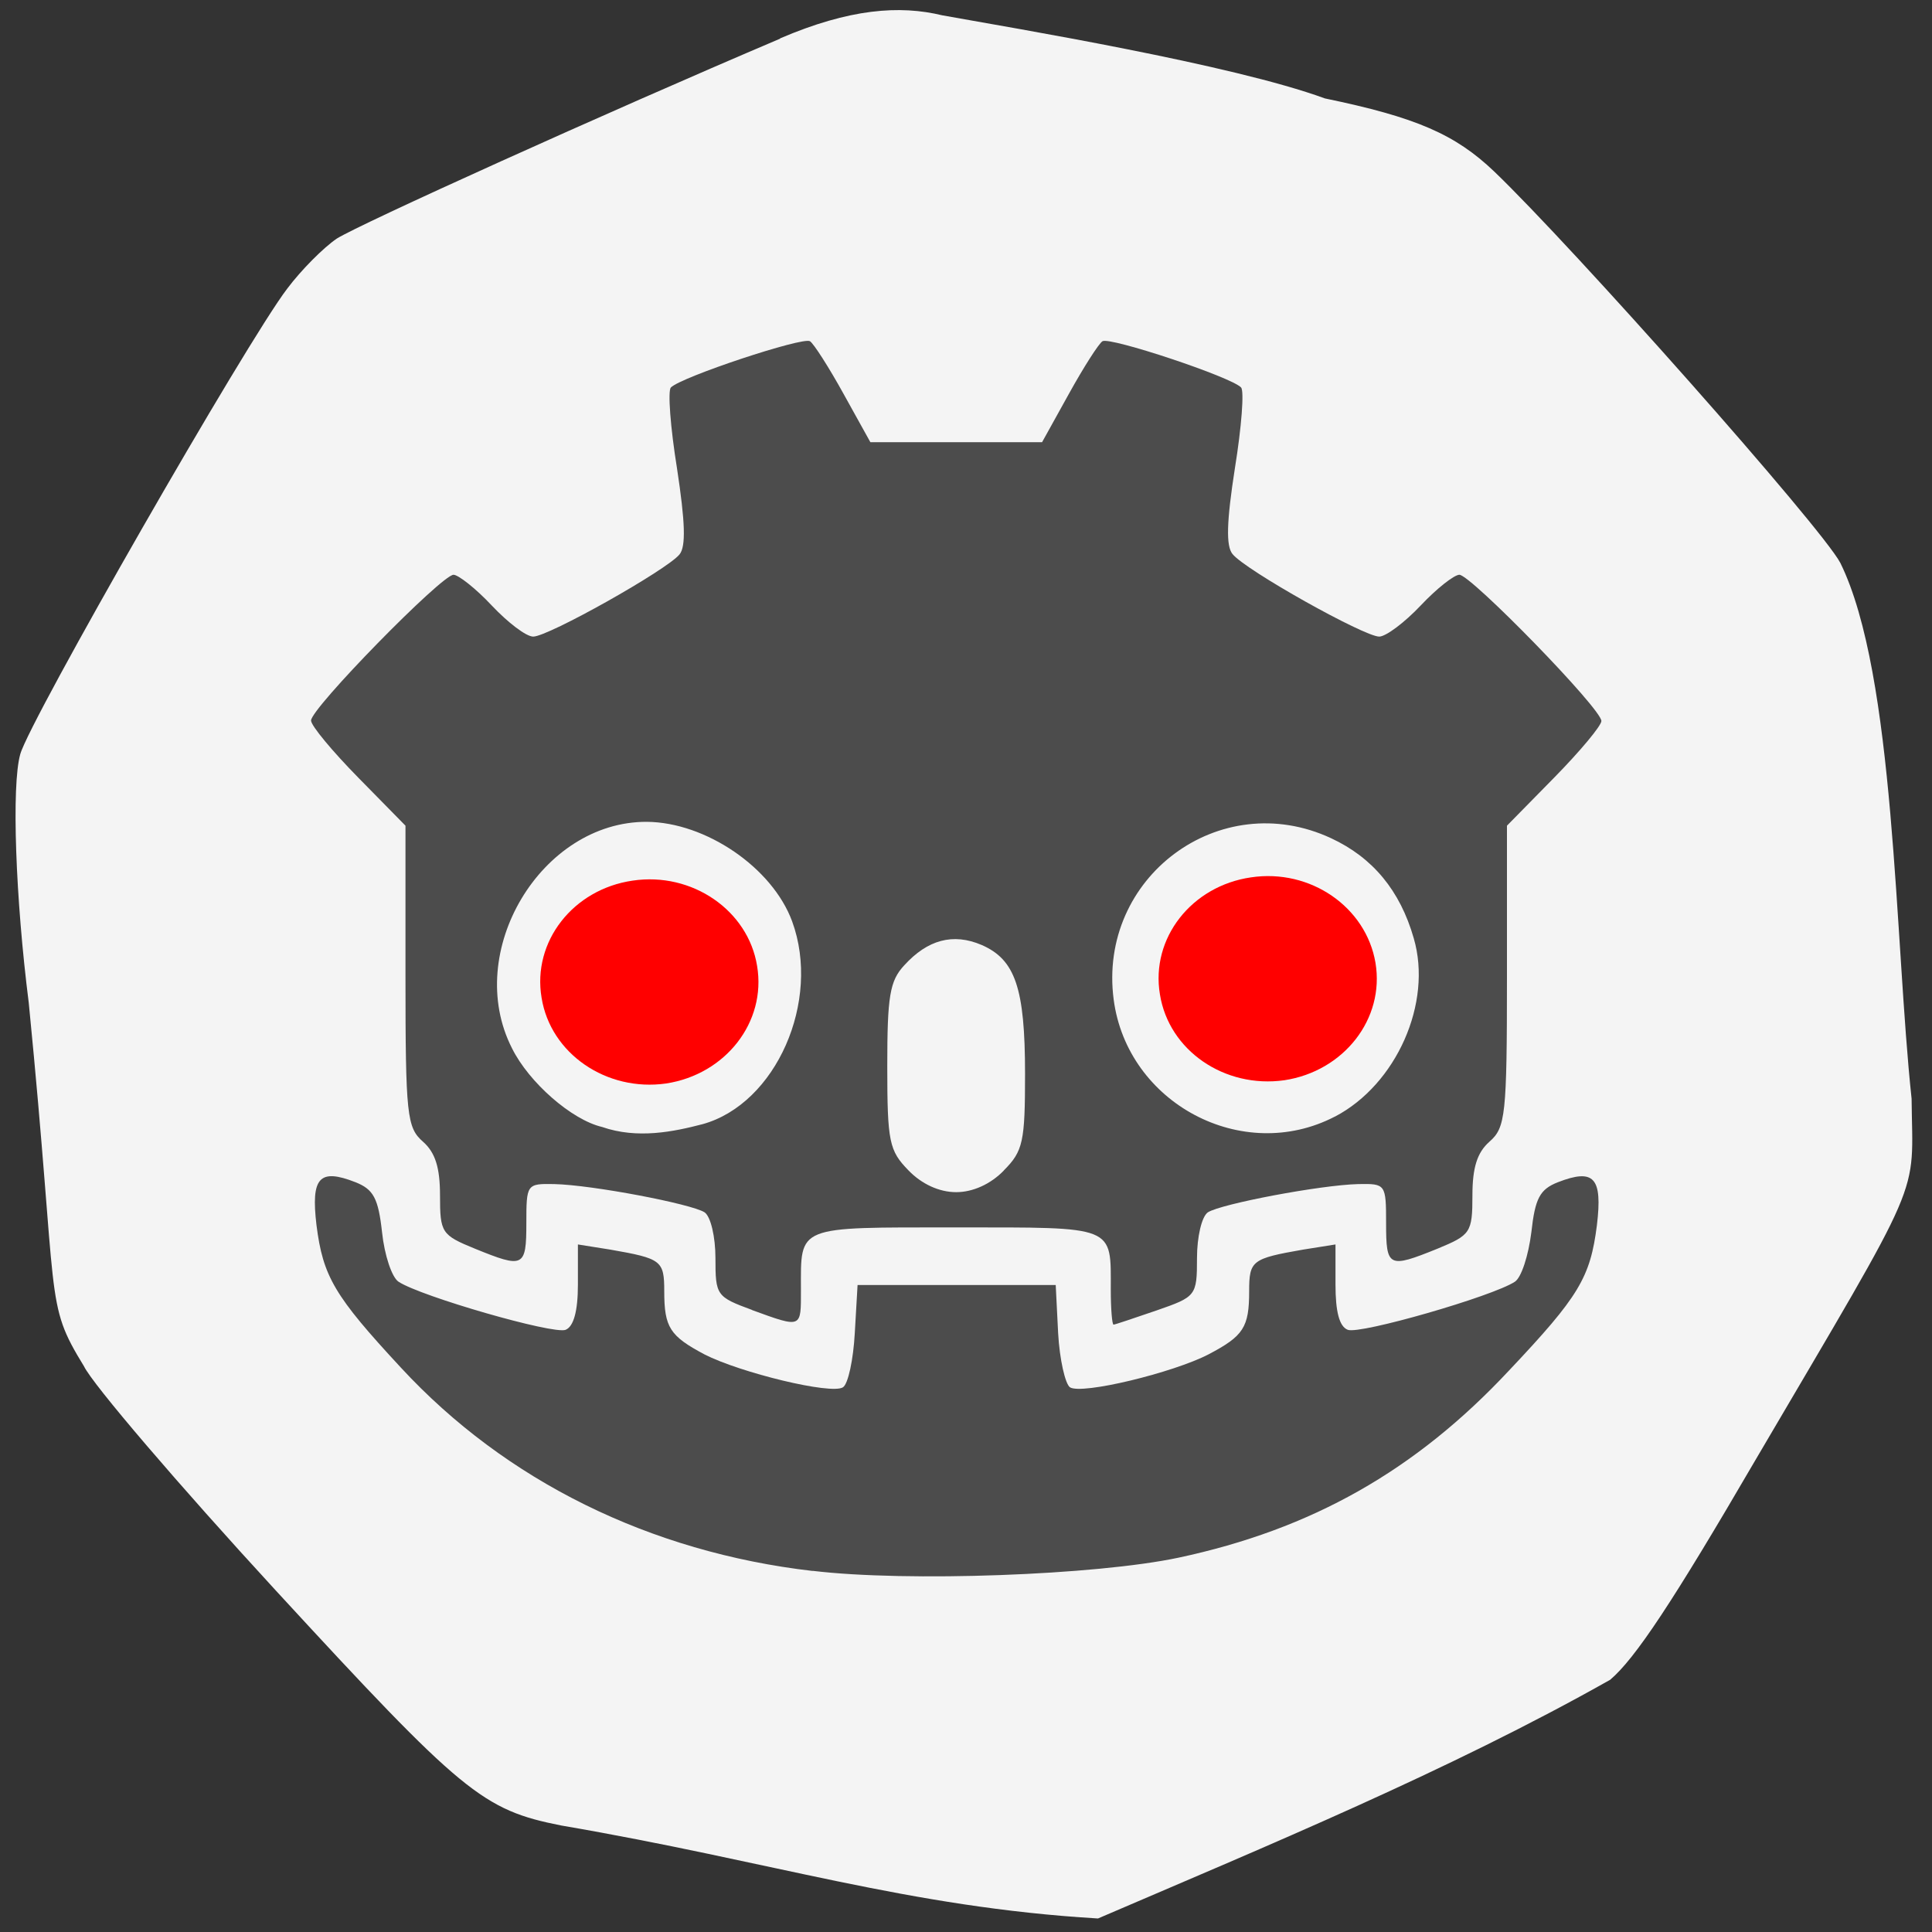 <svg xmlns="http://www.w3.org/2000/svg" viewBox="0 0 16 16"><rect x="0" y="0" width="16" height="16" fill="#333333" stroke="none"/><path d="m 6.461 0.32 c -1.461 0.621 -3.488 1.539 -3.672 1.656 c -0.109 0.074 -0.293 0.258 -0.41 0.414 c -0.336 0.438 -2.133 3.574 -2.211 3.855 c -0.074 0.258 -0.039 1.203 0.07 2.059 c 0.25 2.527 0.125 2.469 0.457 3.01 c 0.07 0.148 0.785 0.984 1.59 1.859 c 1.547 1.68 1.711 1.816 2.363 1.945 c 1.758 0.301 2.867 0.676 4.445 0.77 c 1.402 -0.602 2.914 -1.227 4.242 -1.977 c 0.207 -0.176 0.516 -0.641 1.203 -1.82 c 1.418 -2.414 1.301 -2.148 1.293 -2.992 c -0.141 -1.316 -0.133 -3.508 -0.59 -4.437 c -0.156 -0.297 -2.219 -2.621 -2.867 -3.242 c -0.324 -0.309 -0.648 -0.449 -1.402 -0.605 c -0.766 -0.281 -2.555 -0.578 -3.168 -0.688 c -0.355 -0.086 -0.77 -0.055 -1.344 0.191" fill="#f4f4f4"/><path d="m 6.73 13.01 c -1.348 -0.156 -2.543 -0.746 -3.41 -1.684 c -0.551 -0.594 -0.645 -0.754 -0.699 -1.18 c -0.047 -0.395 0.023 -0.473 0.324 -0.355 c 0.148 0.059 0.188 0.133 0.219 0.414 c 0.02 0.191 0.082 0.375 0.137 0.41 c 0.184 0.121 1.281 0.438 1.383 0.398 c 0.066 -0.027 0.102 -0.152 0.102 -0.375 v -0.332 l 0.27 0.043 c 0.422 0.074 0.445 0.09 0.445 0.344 c 0 0.301 0.047 0.371 0.332 0.523 c 0.297 0.152 1.051 0.336 1.148 0.273 c 0.043 -0.027 0.086 -0.23 0.098 -0.449 l 0.023 -0.398 h 1.641 l 0.02 0.398 c 0.012 0.219 0.059 0.422 0.098 0.449 c 0.098 0.063 0.855 -0.121 1.148 -0.273 c 0.289 -0.152 0.336 -0.223 0.336 -0.523 c 0 -0.254 0.023 -0.27 0.445 -0.344 l 0.27 -0.043 v 0.332 c 0 0.223 0.031 0.348 0.102 0.375 c 0.102 0.039 1.199 -0.277 1.383 -0.398 c 0.055 -0.035 0.113 -0.219 0.137 -0.41 c 0.031 -0.281 0.07 -0.355 0.219 -0.414 c 0.301 -0.117 0.371 -0.039 0.324 0.355 c -0.055 0.434 -0.148 0.59 -0.727 1.203 c -0.777 0.832 -1.637 1.316 -2.738 1.551 c -0.684 0.145 -2.246 0.203 -3.03 0.109 m -0.5 -2.16 c -0.297 -0.109 -0.305 -0.121 -0.305 -0.43 c 0 -0.176 -0.039 -0.344 -0.09 -0.379 c -0.109 -0.07 -0.93 -0.227 -1.246 -0.234 c -0.227 -0.004 -0.23 0 -0.23 0.324 c 0 0.367 -0.023 0.375 -0.426 0.211 c -0.277 -0.113 -0.289 -0.133 -0.289 -0.441 c 0 -0.23 -0.039 -0.355 -0.141 -0.445 c -0.133 -0.117 -0.145 -0.215 -0.145 -1.371 v -1.246 l -0.391 -0.398 c -0.215 -0.219 -0.391 -0.43 -0.391 -0.473 c 0 -0.102 1.082 -1.207 1.18 -1.207 c 0.039 0 0.184 0.113 0.316 0.254 c 0.133 0.141 0.285 0.258 0.344 0.258 c 0.125 0 1.105 -0.551 1.211 -0.68 c 0.055 -0.066 0.047 -0.27 -0.02 -0.711 c -0.055 -0.34 -0.078 -0.645 -0.051 -0.672 c 0.082 -0.086 1.094 -0.422 1.152 -0.383 c 0.031 0.02 0.156 0.215 0.277 0.434 l 0.223 0.402 h 1.422 l 0.223 -0.402 c 0.121 -0.219 0.246 -0.414 0.277 -0.434 c 0.059 -0.039 1.07 0.297 1.148 0.383 c 0.027 0.027 0.004 0.328 -0.051 0.668 c -0.07 0.449 -0.074 0.645 -0.02 0.711 c 0.105 0.133 1.09 0.684 1.215 0.684 c 0.055 0 0.211 -0.117 0.344 -0.258 c 0.133 -0.141 0.277 -0.254 0.32 -0.254 c 0.094 0 1.176 1.109 1.176 1.211 c 0 0.039 -0.176 0.25 -0.391 0.469 l -0.391 0.398 v 1.246 c 0 1.156 -0.012 1.254 -0.145 1.371 c -0.102 0.09 -0.141 0.215 -0.141 0.445 c 0 0.309 -0.016 0.328 -0.289 0.441 c -0.406 0.164 -0.426 0.156 -0.426 -0.211 c 0 -0.324 -0.004 -0.328 -0.23 -0.324 c -0.316 0.008 -1.137 0.164 -1.246 0.234 c -0.051 0.035 -0.09 0.203 -0.09 0.379 c 0 0.313 -0.008 0.32 -0.336 0.434 c -0.184 0.063 -0.344 0.117 -0.355 0.117 c -0.012 0 -0.023 -0.129 -0.023 -0.289 c 0 -0.535 0.047 -0.516 -1.281 -0.516 c -1.332 0 -1.285 -0.02 -1.285 0.516 c 0 0.32 0.012 0.32 -0.406 0.168 m 2.086 -1.156 c 0.16 -0.16 0.176 -0.238 0.176 -0.801 c 0 -0.711 -0.082 -0.945 -0.359 -1.066 c -0.238 -0.102 -0.449 -0.043 -0.641 0.168 c -0.121 0.129 -0.141 0.258 -0.141 0.836 c 0 0.629 0.016 0.699 0.176 0.863 c 0.109 0.113 0.254 0.18 0.395 0.18 c 0.137 0 0.285 -0.066 0.395 -0.18 m -2.496 -0.383 c 0.609 -0.168 0.984 -1.02 0.742 -1.68 c -0.164 -0.445 -0.715 -0.82 -1.203 -0.824 c -0.875 -0.004 -1.523 1.078 -1.117 1.875 c 0.141 0.285 0.496 0.594 0.746 0.652 c 0.293 0.102 0.594 0.039 0.832 -0.023 m 5.238 -0.063 c 0.508 -0.266 0.809 -0.941 0.652 -1.477 c -0.113 -0.395 -0.34 -0.668 -0.684 -0.828 c -0.922 -0.43 -1.934 0.324 -1.801 1.336 c 0.113 0.859 1.066 1.367 1.832 0.969" fill="#4c4c4c"/><g fill="#f00"><path d="m 6.27 8 c 0.078 0.465 -0.262 0.898 -0.754 0.973 c -0.492 0.07 -0.957 -0.246 -1.031 -0.711 c -0.078 -0.465 0.262 -0.898 0.754 -0.969 c 0.492 -0.074 0.957 0.246 1.031 0.707"/><path d="m 11.391 7.973 c 0.078 0.465 -0.262 0.898 -0.754 0.973 c -0.496 0.07 -0.957 -0.246 -1.031 -0.711 c -0.078 -0.465 0.262 -0.898 0.754 -0.969 c 0.492 -0.074 0.953 0.246 1.031 0.707"/></g></svg>